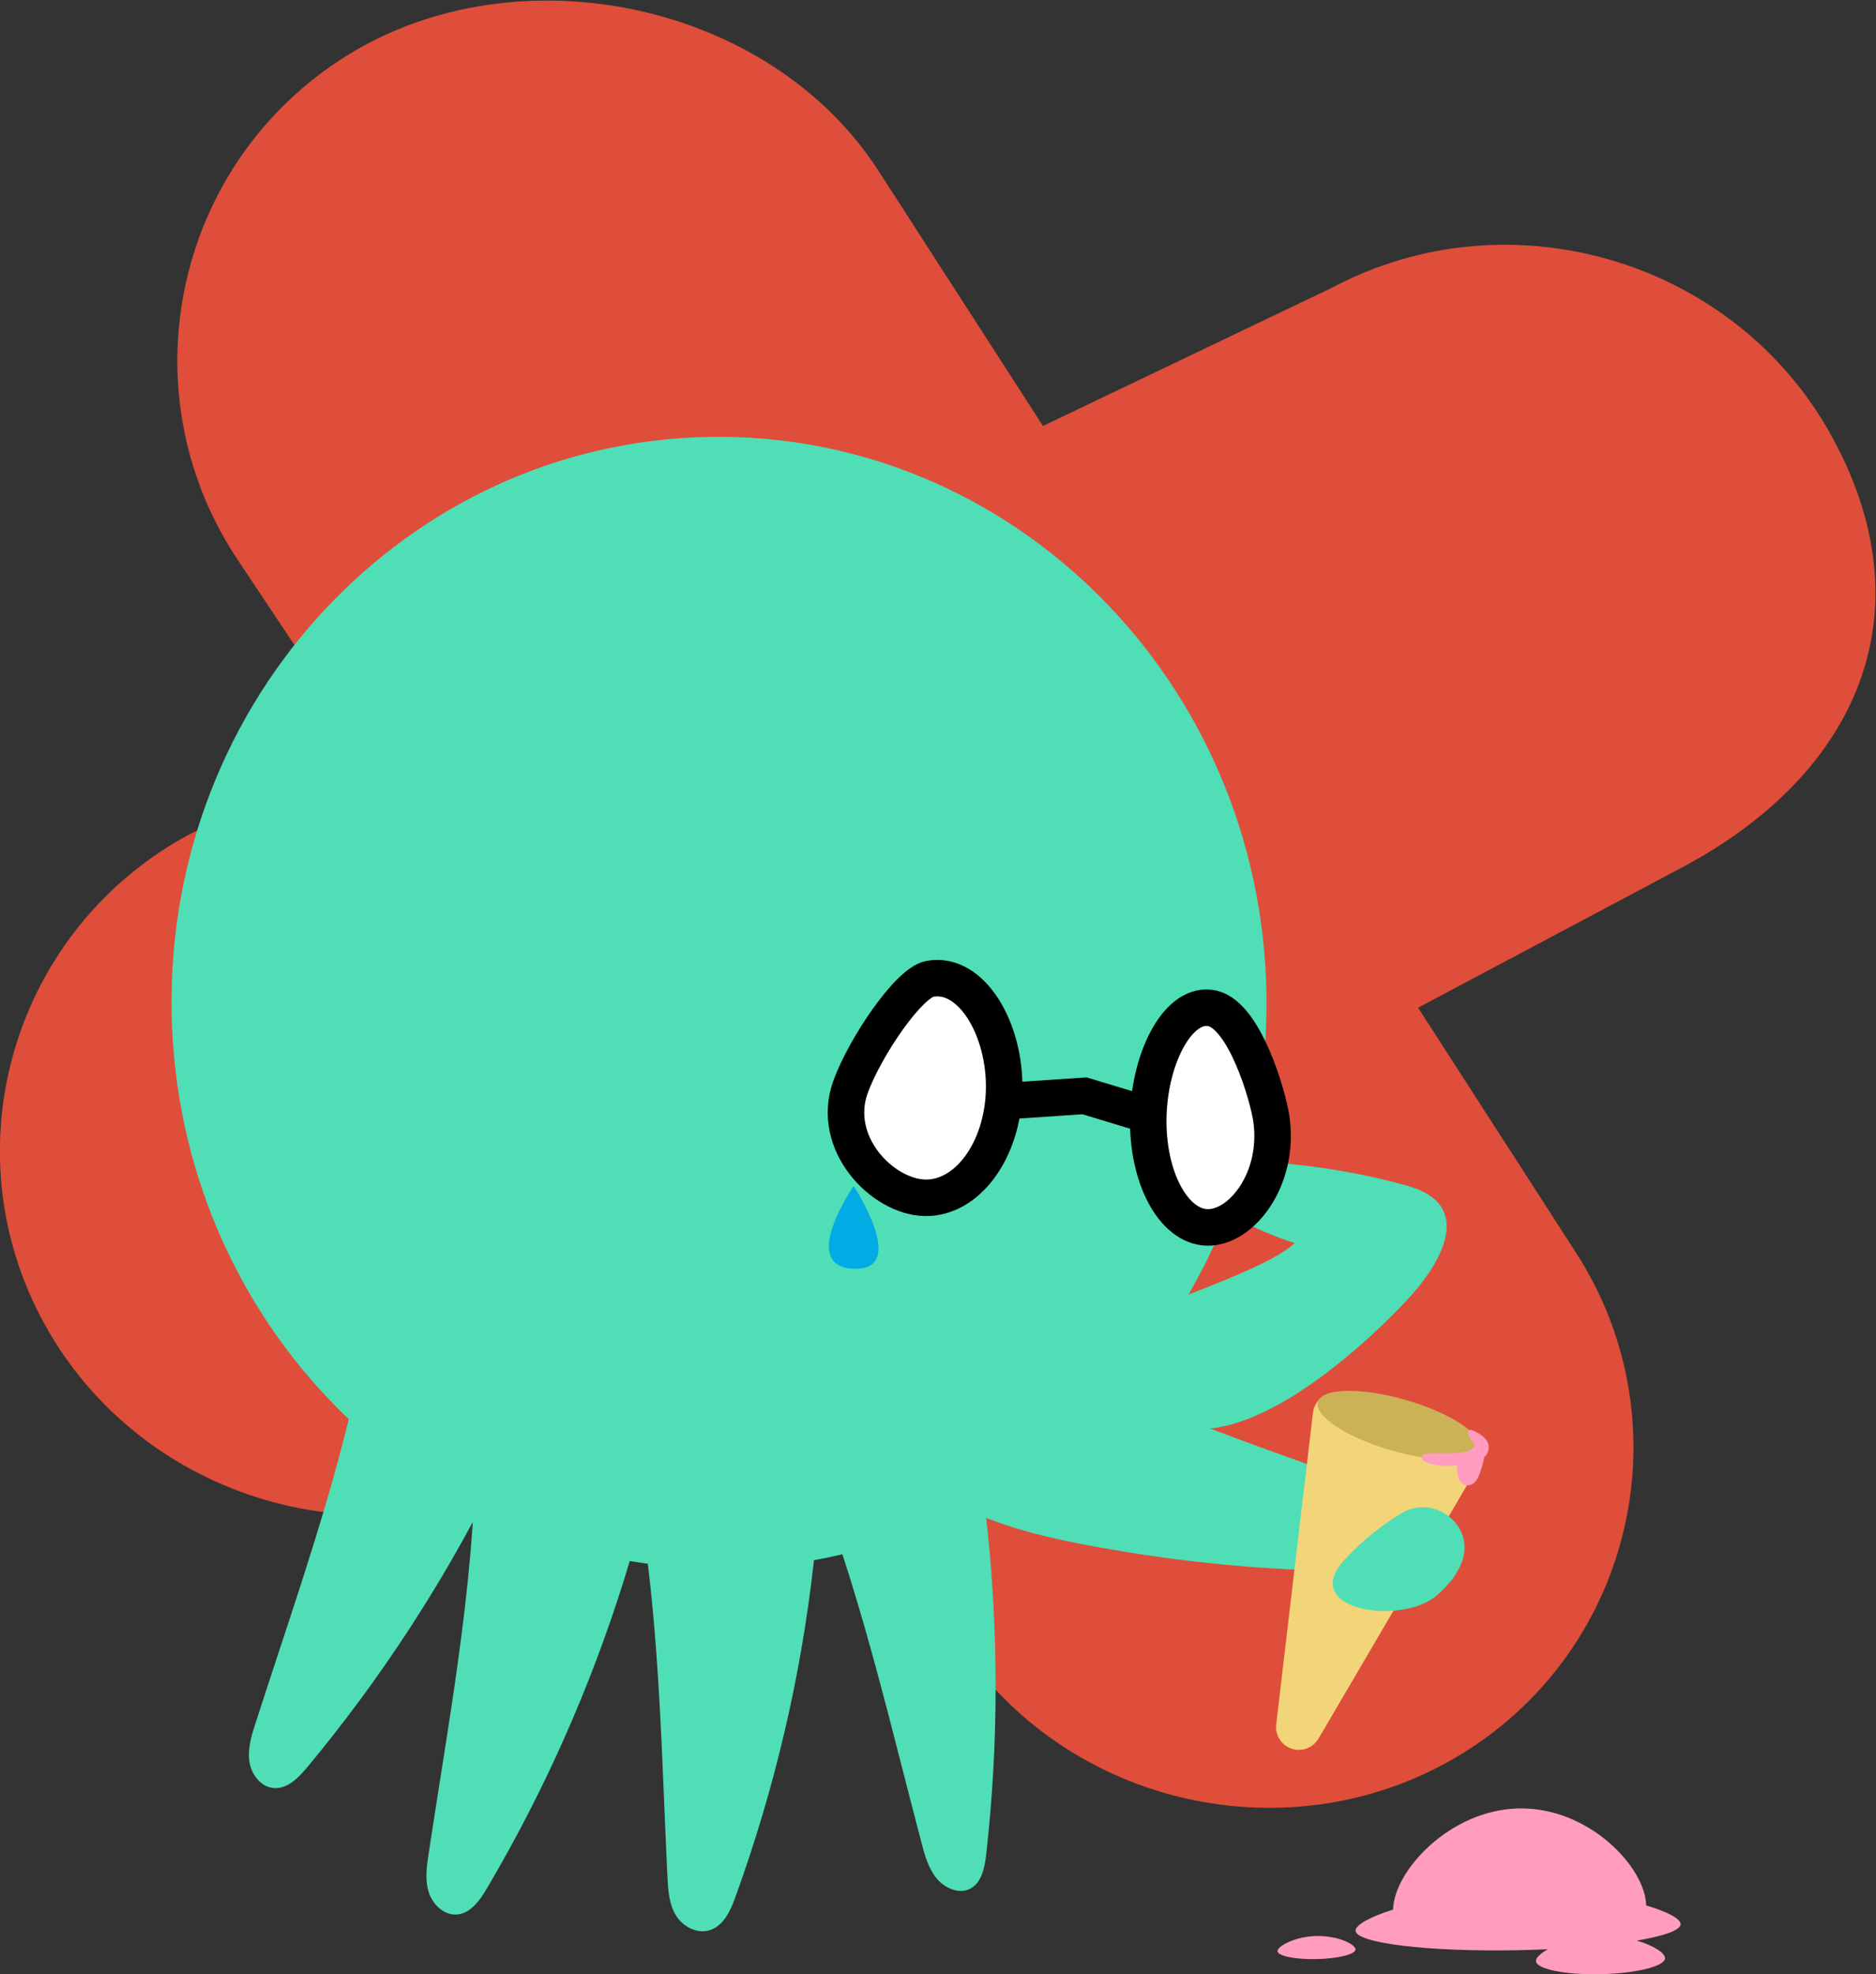 <?xml version="1.0" encoding="UTF-8" standalone="no"?>
<svg
   viewBox="0 0 548.101 576.659"
   height="576.659"
   width="548.101"
   xml:space="preserve"
   id="svg2"
   version="1.1"
   sodipodi:docname="icecream.svg"
   inkscape:version="1.1.1 (3bf5ae0d25, 2021-09-20, custom)"
   xmlns:inkscape="http://www.inkscape.org/namespaces/inkscape"
   xmlns:sodipodi="http://sodipodi.sourceforge.net/DTD/sodipodi-0.dtd"
   xmlns="http://www.w3.org/2000/svg"
   xmlns:svg="http://www.w3.org/2000/svg"
   xmlns:rdf="http://www.w3.org/1999/02/22-rdf-syntax-ns#"
   xmlns:cc="http://creativecommons.org/ns#"
   xmlns:dc="http://purl.org/dc/elements/1.1/"><rect x="0" y="0" width="548.101" height="576.659" fill="#333333" stroke="none"/><sodipodi:namedview
     id="namedview50"
     pagecolor="#ffffff"
     bordercolor="#666666"
     borderopacity="1.0"
     inkscape:pageshadow="2"
     inkscape:pageopacity="0.0"
     inkscape:pagecheckerboard="0"
     showgrid="false"
     inkscape:zoom="1.1171875"
     inkscape:cx="274.7972"
     inkscape:cy="281.06294"
     inkscape:window-width="944"
     inkscape:window-height="1038"
     inkscape:window-x="2884"
     inkscape:window-y="8"
     inkscape:window-maximized="1"
     inkscape:current-layer="svg2" /><defs
     id="defs6"><clipPath
       id="clipPath18"
       clipPathUnits="userSpaceOnUse"><path
         id="path16"
         d="M 0,576 H 576 V 0 H 0 Z" /></clipPath></defs><g
     transform="matrix(1.333,0,0,-1.333,-109.418,664.85)"
     id="g10"><g
       id="g12"><g
         clip-path="url(#clipPath18)"
         id="g14"><g
           transform="translate(392.895,277.942)"
           id="g20"><path
             id="path22"
             style="fill:#de4e3a;fill-opacity:1;fill-rule:nonzero;stroke:none"
             d="m 0,0 57.829,30.724 c 38.923,20.678 54.011,56.165 32.747,94.661 l 0.001,0.002 C 69.313,163.88 20.07,178.458 -18.853,157.78 l -63.358,-30.302 -36.073,55.935 c -23.862,37 -79.088,48.492 -116.476,25.241 -37.385,-23.249 -48.452,-72.546 -24.591,-109.544 l 28.454,-42.735 -38.01,-18.178 c -38.923,-20.678 -53.373,-69.093 -32.11,-107.59 21.262,-38.494 70.506,-53.071 109.429,-32.393 l 48.75,25.9 41.504,-62.336 c 23.862,-36.998 73.974,-48.248 111.36,-24.999 37.387,23.251 48.453,72.546 24.591,109.545 z" /></g><g
           transform="translate(339.753,186.365)"
           id="g24"><path
             id="path26"
             style="fill:#50deb6;fill-opacity:1;fill-rule:nonzero;stroke:none"
             d="M 0,0 C 18.602,-5.72 46.468,22.637 52.012,28.945 57.556,35.254 65.946,48.238 50.966,52.507 35.986,56.776 21.512,57.79 17.6,57.799 13.688,57.808 5.817,57.602 5.218,52.841 4.615,48.04 22.647,40.914 26.112,40.018 18.909,33.051 -15.173,23.139 -22.074,18.495 -28.975,13.85 -5.21,1.602 0,0" /></g><g
           transform="translate(119.696,277.064)"
           id="g28"><path
             id="path30"
             style="fill:#50deb6;fill-opacity:1;fill-rule:nonzero;stroke:none"
             d="M 0,0 C -1.128,68.474 51.677,124.868 117.942,125.959 184.207,127.05 238.84,72.426 239.967,3.952 241.095,-64.522 188.291,-120.916 122.025,-122.007 55.76,-123.099 1.128,-68.474 0,0" /></g><g
           transform="translate(163.695,214.243)"
           id="g32"><path
             id="path34"
             style="fill:#50deb6;fill-opacity:1;fill-rule:nonzero;stroke:none"
             d="m 0,0 c -4.495,-31.915 -15.735,-62.416 -25.615,-93.095 -0.871,-2.704 -1.742,-5.524 -1.344,-8.337 0.397,-2.813 2.462,-5.604 5.291,-5.856 3.016,-0.269 5.479,2.247 7.415,4.574 15.797,18.986 29.414,39.783 40.499,61.853 6.161,12.265 11.661,25.601 10.339,39.217 C 24.304,0.568 11.757,1.299 0,0" /></g><g
           transform="translate(186.261,188.218)"
           id="g36"><path
             id="path38"
             style="fill:#50deb6;fill-opacity:1;fill-rule:nonzero;stroke:none"
             d="m 0,0 c 0.721,-32.102 -5.443,-63.902 -10.236,-95.658 -0.422,-2.799 -0.826,-5.713 0.021,-8.413 0.847,-2.701 3.336,-5.112 6.169,-4.903 3.019,0.223 5.043,3.094 6.578,5.694 12.52,21.215 22.598,43.86 29.972,67.347 4.097,13.053 7.37,27.051 3.865,40.224 C 23.893,4.483 11.393,3.175 0,0" /></g><g
           transform="translate(219.248,183.765)"
           id="g40"><path
             id="path42"
             style="fill:#50deb6;fill-opacity:1;fill-rule:nonzero;stroke:none"
             d="m 0,0 c 7.373,-31.379 7.546,-64.017 9.131,-96.301 0.14,-2.845 0.322,-5.799 1.758,-8.262 1.436,-2.462 4.514,-4.27 7.408,-3.425 3.084,0.901 4.59,4.179 5.645,7.08 8.603,23.672 14.379,48.197 17.176,72.939 1.555,13.751 2.059,28.243 -4.294,40.395 C 23.848,9.798 11.157,5.692 0,0" /></g><g
           transform="translate(255.71,187.087)"
           id="g44"><path
             id="path46"
             style="fill:#50deb6;fill-opacity:1;fill-rule:nonzero;stroke:none"
             d="m 0,0 c 13.165,-29.416 20.165,-61.056 28.351,-92.157 0.721,-2.741 1.504,-5.581 3.302,-7.77 1.799,-2.189 4.926,-3.513 7.334,-2.29 2.565,1.304 3.223,4.694 3.556,7.657 2.718,24.166 2.732,48.765 0.041,73.16 C 41.088,-7.843 38.499,6.288 30.277,17.191 19.241,12.832 8.77,7.078 0,0" /></g><g
           transform="translate(302.908,257.505)"
           id="g48"><path
             id="path50"
             style="fill:#50deb6;fill-opacity:1;fill-rule:nonzero;stroke:#000000;stroke-width:8;stroke-linecap:butt;stroke-linejoin:miter;stroke-miterlimit:10;stroke-dasharray:none;stroke-opacity:1"
             d="M 0,0 16.876,1.128 31.927,-3.423" /></g><g
           transform="translate(268.539,260.69)"
           id="g52"><path
             id="path54"
             style="fill:#ffffff;fill-opacity:1;fill-rule:nonzero;stroke:none"
             d="M 0,0 C 3.151,8.575 12.666,22.744 17.389,23.589 26.533,25.224 33.944,12.443 33.626,-0.808 33.307,-14.059 25.522,-24.62 16.236,-24.397 6.951,-24.174 -4.572,-12.441 0,0" /></g><g
           transform="translate(268.539,260.69)"
           id="g56"><path
             id="path58"
             style="fill:none;stroke:#000000;stroke-width:8;stroke-linecap:butt;stroke-linejoin:miter;stroke-miterlimit:10;stroke-dasharray:none;stroke-opacity:1"
             d="M 0,0 C 3.151,8.575 12.666,22.744 17.389,23.589 26.533,25.224 33.944,12.443 33.626,-0.808 33.307,-14.059 25.522,-24.62 16.236,-24.397 6.951,-24.174 -4.572,-12.441 0,0 Z" /></g><g
           transform="translate(333.764,254.12)"
           id="g60"><path
             id="path62"
             style="fill:#ffffff;fill-opacity:1;fill-rule:nonzero;stroke:none"
             d="M 0,0 C 0.318,13.251 6.807,25.34 14.073,23.669 21.148,22.041 26.267,4.513 26.992,-0.649 28.836,-13.775 20.373,-24.497 12.919,-24.317 5.466,-24.138 -0.318,-13.251 0,0" /></g><g
           transform="translate(333.764,254.12)"
           id="g64"><path
             id="path66"
             style="fill:none;stroke:#000000;stroke-width:8;stroke-linecap:butt;stroke-linejoin:miter;stroke-miterlimit:10;stroke-dasharray:none;stroke-opacity:1"
             d="M 0,0 C 0.318,13.251 6.807,25.34 14.073,23.669 21.148,22.041 26.267,4.513 26.992,-0.649 28.836,-13.775 20.373,-24.497 12.919,-24.317 5.466,-24.138 -0.318,-13.251 0,0 Z" /></g><g
           transform="translate(302.935,206.13)"
           id="g68"><path
             id="path70"
             style="fill:#50deb6;fill-opacity:1;fill-rule:nonzero;stroke:none"
             d="m 0,0 c 28.017,-15.933 59.033,-25.661 89.359,-36.575 2.673,-0.962 5.439,-1.995 7.423,-4.028 1.984,-2.032 2.933,-5.372 1.405,-7.767 -1.629,-2.551 -5.126,-2.965 -8.151,-3.077 -24.681,-0.912 -49.465,1.007 -73.711,5.708 -13.475,2.613 -27.393,6.403 -37.367,15.766 C -15.294,-18.898 -8.209,-8.517 0,0" /></g><g
           transform="translate(406.255,182.628)"
           id="g72"><path
             id="path74"
             style="fill:#f2d579;fill-opacity:1;fill-rule:nonzero;stroke:none"
             d="m 0,0 c -0.84,1.54 -2.439,2.528 -4.192,2.603 -0.095,0.003 -9.69,0.487 -25.079,7.884 -1.456,0.702 -3.16,0.655 -4.575,-0.124 -1.415,-0.778 -2.367,-2.192 -2.556,-3.796 l -8.054,-68.295 c -0.277,-2.35 1.132,-4.573 3.375,-5.326 0.524,-0.175 1.06,-0.26 1.59,-0.26 1.736,0 3.397,0.908 4.314,2.472 L -0.062,-4.923 C 0.825,-3.409 0.84,-1.54 0,0" /></g><g
           transform="translate(406.329,181.36)"
           id="g76"><path
             id="path78"
             style="fill:#cbb256;fill-opacity:1;fill-rule:nonzero;stroke:none"
             d="M 0,0 C -0.88,-3.052 -9.517,-3.243 -19.293,-0.425 -29.068,2.392 -36.28,7.15 -35.4,10.202 c 0.879,3.052 9.517,3.242 19.293,0.425 C -6.332,7.81 0.88,3.052 0,0" /></g><g
           transform="translate(450.441,77.115)"
           id="g80"><path
             id="path82"
             style="fill:#ff9cc0;fill-opacity:1;fill-rule:nonzero;stroke:none"
             d="M 0,0 C 0.017,1.166 -2.811,2.724 -7.554,4.107 -7.708,12.505 -20.16,25.664 -35.434,25.371 -50.61,25.08 -62.869,11.621 -63.022,3.208 c -5.122,-1.622 -8.21,-3.379 -8.227,-4.593 -0.04,-2.766 15.878,-4.698 35.552,-4.316 2.254,0.044 4.457,0.118 6.595,0.216 -1.632,-0.919 -2.6,-1.873 -2.602,-2.563 -0.004,-1.773 6.324,-3.076 14.135,-2.91 7.811,0.166 14.146,1.738 14.151,3.511 0.003,1.104 -2.455,2.78 -6.195,3.848 C -3.67,-2.589 -0.019,-1.319 0,0" /></g><g
           transform="translate(370.638,74.528)"
           id="g84"><path
             id="path86"
             style="fill:#ff9cc0;fill-opacity:1;fill-rule:nonzero;stroke:none"
             d="m 0,0 c -4.723,-0.101 -8.546,-2.229 -8.549,-3.3 -0.003,-1.073 3.824,-1.86 8.546,-1.76 4.723,0.101 8.554,1.051 8.556,2.123 C 8.556,-1.865 4.723,0.101 0,0" /></g><g
           transform="translate(406.779,184.255)"
           id="g88"><path
             id="path90"
             style="fill:#ff9cc0;fill-opacity:1;fill-rule:nonzero;stroke:none"
             d="m 0,0 c -0.714,0.518 -2.23,1.432 -2.651,1.124 -0.932,-0.681 0.636,-2.409 0.938,-2.862 0.302,-0.453 0.429,-0.735 -0.359,-1.243 -0.789,-0.508 -2.102,-0.949 -4.256,-0.97 -0.627,-0.006 -2.566,-0.016 -2.566,-0.016 -0.8,-0.084 -4.221,0.295 -4.203,-0.847 0.026,-1.486 4.067,-1.874 4.558,-1.877 0.408,10e-4 1.08,0.005 2.135,0.015 0.373,0.004 0.734,0.016 1.085,0.035 -0.089,-1.538 0.182,-3.075 1.041,-3.832 0.368,-0.324 0.821,-0.494 1.283,-0.494 0.212,0 0.426,0.035 0.634,0.108 0.931,0.324 2.005,1.326 2.997,6.079 0.41,0.383 0.698,0.819 0.853,1.304 C 1.676,-2.89 1.904,-1.378 0,0" /></g><g
           transform="translate(402.611,156.828)"
           id="g92"><path
             id="path94"
             style="fill:#50deb6;fill-opacity:1;fill-rule:nonzero;stroke:none"
             d="M 0,0 C 2.604,7.867 -6.251,14.583 -13.365,10.333 -16.966,8.181 -21.353,4.956 -25.751,0.24 -36.157,-10.921 -13.41,-14.386 -5.626,-7.69 -2.517,-5.016 -0.8,-2.417 0,0" /></g><g
           transform="translate(269.194,238.866)"
           id="g96"><path
             id="path98"
             style="fill:#00ace3;fill-opacity:1;fill-rule:nonzero;stroke:none"
             d="M 0,0 C 0,0 -12.226,-17.638 0,-18.121 12.226,-18.604 0,0 0,0" /></g></g></g></g></svg>
